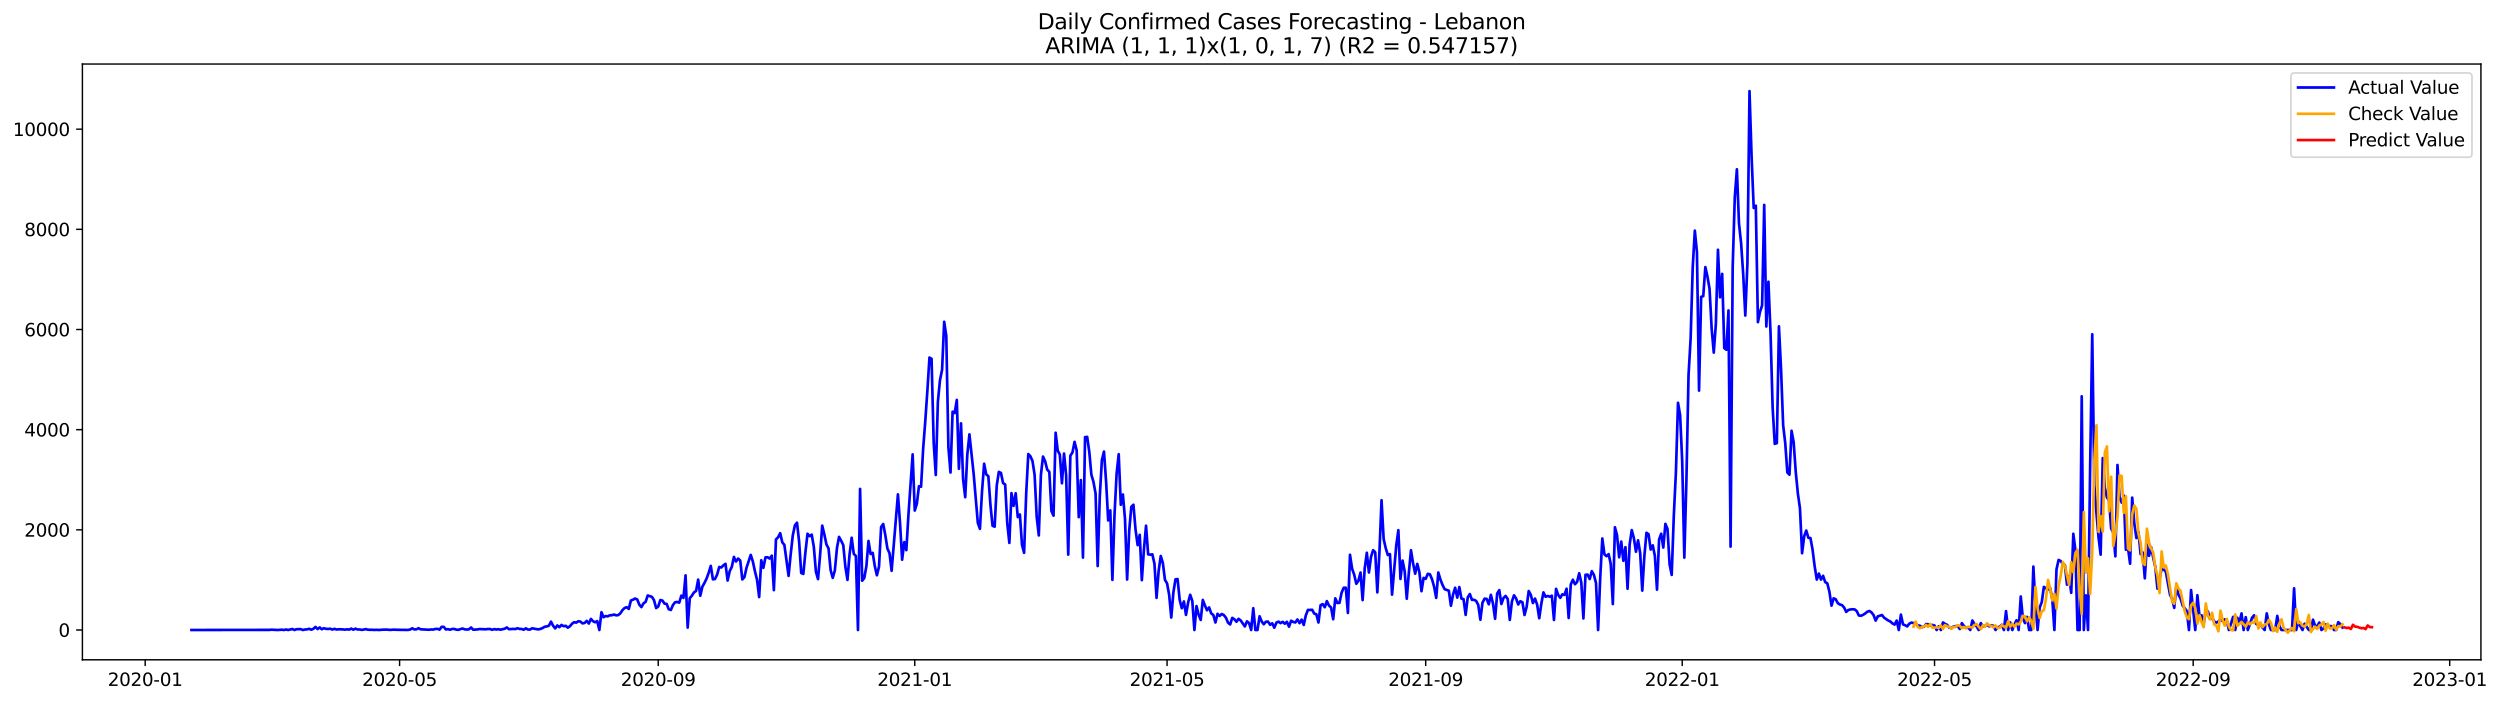 <?xml version="1.0" encoding="utf-8" standalone="no"?>
<!DOCTYPE svg PUBLIC "-//W3C//DTD SVG 1.1//EN"
  "http://www.w3.org/Graphics/SVG/1.1/DTD/svg11.dtd">
<svg xmlns:xlink="http://www.w3.org/1999/xlink" width="1395.87pt" height="392.274pt" viewBox="0 0 1395.87 392.274" xmlns="http://www.w3.org/2000/svg" version="1.1">
 <defs>
  <style type="text/css">*{stroke-linejoin: round; stroke-linecap: butt}</style>
 </defs>
 <g id="figure_1">
  <g id="patch_1">
   <path d="M 0 392.274 
L 1395.87 392.274 
L 1395.87 0 
L 0 0 
z
" style="fill: #ffffff"/>
  </g>
  <g id="axes_1">
   <g id="patch_2">
    <path d="M 46.013 368.396 
L 1385.213 368.396 
L 1385.213 35.755 
L 46.013 35.755 
z
" style="fill: #ffffff"/>
   </g>
   <g id="matplotlib.axis_1">
    <g id="xtick_1">
     <g id="line2d_1">
      <defs>
       <path id="ma962bf5a01" d="M 0 0 
L 0 3.5 
" style="stroke: #000000; stroke-width: 0.8"/>
      </defs>
      <g>
       <use xlink:href="#ma962bf5a01" x="81.057" y="368.396" style="stroke: #000000; stroke-width: 0.8"/>
      </g>
     </g>
     <g id="text_1">
      <!-- 2020-01 -->
      <g transform="translate(60.165 382.994)scale(0.1 -0.1)">
       <defs>
        <path id="DejaVuSans-32" d="M 1228 531 
L 3431 531 
L 3431 0 
L 469 0 
L 469 531 
Q 828 903 1448 1529 
Q 2069 2156 2228 2338 
Q 2531 2678 2651 2914 
Q 2772 3150 2772 3378 
Q 2772 3750 2511 3984 
Q 2250 4219 1831 4219 
Q 1534 4219 1204 4116 
Q 875 4013 500 3803 
L 500 4441 
Q 881 4594 1212 4672 
Q 1544 4750 1819 4750 
Q 2544 4750 2975 4387 
Q 3406 4025 3406 3419 
Q 3406 3131 3298 2873 
Q 3191 2616 2906 2266 
Q 2828 2175 2409 1742 
Q 1991 1309 1228 531 
z
" transform="scale(0.016)"/>
        <path id="DejaVuSans-30" d="M 2034 4250 
Q 1547 4250 1301 3770 
Q 1056 3291 1056 2328 
Q 1056 1369 1301 889 
Q 1547 409 2034 409 
Q 2525 409 2770 889 
Q 3016 1369 3016 2328 
Q 3016 3291 2770 3770 
Q 2525 4250 2034 4250 
z
M 2034 4750 
Q 2819 4750 3233 4129 
Q 3647 3509 3647 2328 
Q 3647 1150 3233 529 
Q 2819 -91 2034 -91 
Q 1250 -91 836 529 
Q 422 1150 422 2328 
Q 422 3509 836 4129 
Q 1250 4750 2034 4750 
z
" transform="scale(0.016)"/>
        <path id="DejaVuSans-2d" d="M 313 2009 
L 1997 2009 
L 1997 1497 
L 313 1497 
L 313 2009 
z
" transform="scale(0.016)"/>
        <path id="DejaVuSans-31" d="M 794 531 
L 1825 531 
L 1825 4091 
L 703 3866 
L 703 4441 
L 1819 4666 
L 2450 4666 
L 2450 531 
L 3481 531 
L 3481 0 
L 794 0 
L 794 531 
z
" transform="scale(0.016)"/>
       </defs>
       <use xlink:href="#DejaVuSans-32"/>
       <use xlink:href="#DejaVuSans-30" x="63.623"/>
       <use xlink:href="#DejaVuSans-32" x="127.246"/>
       <use xlink:href="#DejaVuSans-30" x="190.869"/>
       <use xlink:href="#DejaVuSans-2d" x="254.492"/>
       <use xlink:href="#DejaVuSans-30" x="290.576"/>
       <use xlink:href="#DejaVuSans-31" x="354.199"/>
      </g>
     </g>
    </g>
    <g id="xtick_2">
     <g id="line2d_2">
      <g>
       <use xlink:href="#ma962bf5a01" x="223.113" y="368.396" style="stroke: #000000; stroke-width: 0.8"/>
      </g>
     </g>
     <g id="text_2">
      <!-- 2020-05 -->
      <g transform="translate(202.221 382.994)scale(0.1 -0.1)">
       <defs>
        <path id="DejaVuSans-35" d="M 691 4666 
L 3169 4666 
L 3169 4134 
L 1269 4134 
L 1269 2991 
Q 1406 3038 1543 3061 
Q 1681 3084 1819 3084 
Q 2600 3084 3056 2656 
Q 3513 2228 3513 1497 
Q 3513 744 3044 326 
Q 2575 -91 1722 -91 
Q 1428 -91 1123 -41 
Q 819 9 494 109 
L 494 744 
Q 775 591 1075 516 
Q 1375 441 1709 441 
Q 2250 441 2565 725 
Q 2881 1009 2881 1497 
Q 2881 1984 2565 2268 
Q 2250 2553 1709 2553 
Q 1456 2553 1204 2497 
Q 953 2441 691 2322 
L 691 4666 
z
" transform="scale(0.016)"/>
       </defs>
       <use xlink:href="#DejaVuSans-32"/>
       <use xlink:href="#DejaVuSans-30" x="63.623"/>
       <use xlink:href="#DejaVuSans-32" x="127.246"/>
       <use xlink:href="#DejaVuSans-30" x="190.869"/>
       <use xlink:href="#DejaVuSans-2d" x="254.492"/>
       <use xlink:href="#DejaVuSans-30" x="290.576"/>
       <use xlink:href="#DejaVuSans-35" x="354.199"/>
      </g>
     </g>
    </g>
    <g id="xtick_3">
     <g id="line2d_3">
      <g>
       <use xlink:href="#ma962bf5a01" x="367.517" y="368.396" style="stroke: #000000; stroke-width: 0.8"/>
      </g>
     </g>
     <g id="text_3">
      <!-- 2020-09 -->
      <g transform="translate(346.625 382.994)scale(0.1 -0.1)">
       <defs>
        <path id="DejaVuSans-39" d="M 703 97 
L 703 672 
Q 941 559 1184 500 
Q 1428 441 1663 441 
Q 2288 441 2617 861 
Q 2947 1281 2994 2138 
Q 2813 1869 2534 1725 
Q 2256 1581 1919 1581 
Q 1219 1581 811 2004 
Q 403 2428 403 3163 
Q 403 3881 828 4315 
Q 1253 4750 1959 4750 
Q 2769 4750 3195 4129 
Q 3622 3509 3622 2328 
Q 3622 1225 3098 567 
Q 2575 -91 1691 -91 
Q 1453 -91 1209 -44 
Q 966 3 703 97 
z
M 1959 2075 
Q 2384 2075 2632 2365 
Q 2881 2656 2881 3163 
Q 2881 3666 2632 3958 
Q 2384 4250 1959 4250 
Q 1534 4250 1286 3958 
Q 1038 3666 1038 3163 
Q 1038 2656 1286 2365 
Q 1534 2075 1959 2075 
z
" transform="scale(0.016)"/>
       </defs>
       <use xlink:href="#DejaVuSans-32"/>
       <use xlink:href="#DejaVuSans-30" x="63.623"/>
       <use xlink:href="#DejaVuSans-32" x="127.246"/>
       <use xlink:href="#DejaVuSans-30" x="190.869"/>
       <use xlink:href="#DejaVuSans-2d" x="254.492"/>
       <use xlink:href="#DejaVuSans-30" x="290.576"/>
       <use xlink:href="#DejaVuSans-39" x="354.199"/>
      </g>
     </g>
    </g>
    <g id="xtick_4">
     <g id="line2d_4">
      <g>
       <use xlink:href="#ma962bf5a01" x="510.747" y="368.396" style="stroke: #000000; stroke-width: 0.8"/>
      </g>
     </g>
     <g id="text_4">
      <!-- 2021-01 -->
      <g transform="translate(489.855 382.994)scale(0.1 -0.1)">
       <use xlink:href="#DejaVuSans-32"/>
       <use xlink:href="#DejaVuSans-30" x="63.623"/>
       <use xlink:href="#DejaVuSans-32" x="127.246"/>
       <use xlink:href="#DejaVuSans-31" x="190.869"/>
       <use xlink:href="#DejaVuSans-2d" x="254.492"/>
       <use xlink:href="#DejaVuSans-30" x="290.576"/>
       <use xlink:href="#DejaVuSans-31" x="354.199"/>
      </g>
     </g>
    </g>
    <g id="xtick_5">
     <g id="line2d_5">
      <g>
       <use xlink:href="#ma962bf5a01" x="651.629" y="368.396" style="stroke: #000000; stroke-width: 0.8"/>
      </g>
     </g>
     <g id="text_5">
      <!-- 2021-05 -->
      <g transform="translate(630.737 382.994)scale(0.1 -0.1)">
       <use xlink:href="#DejaVuSans-32"/>
       <use xlink:href="#DejaVuSans-30" x="63.623"/>
       <use xlink:href="#DejaVuSans-32" x="127.246"/>
       <use xlink:href="#DejaVuSans-31" x="190.869"/>
       <use xlink:href="#DejaVuSans-2d" x="254.492"/>
       <use xlink:href="#DejaVuSans-30" x="290.576"/>
       <use xlink:href="#DejaVuSans-35" x="354.199"/>
      </g>
     </g>
    </g>
    <g id="xtick_6">
     <g id="line2d_6">
      <g>
       <use xlink:href="#ma962bf5a01" x="796.033" y="368.396" style="stroke: #000000; stroke-width: 0.8"/>
      </g>
     </g>
     <g id="text_6">
      <!-- 2021-09 -->
      <g transform="translate(775.141 382.994)scale(0.1 -0.1)">
       <use xlink:href="#DejaVuSans-32"/>
       <use xlink:href="#DejaVuSans-30" x="63.623"/>
       <use xlink:href="#DejaVuSans-32" x="127.246"/>
       <use xlink:href="#DejaVuSans-31" x="190.869"/>
       <use xlink:href="#DejaVuSans-2d" x="254.492"/>
       <use xlink:href="#DejaVuSans-30" x="290.576"/>
       <use xlink:href="#DejaVuSans-39" x="354.199"/>
      </g>
     </g>
    </g>
    <g id="xtick_7">
     <g id="line2d_7">
      <g>
       <use xlink:href="#ma962bf5a01" x="939.263" y="368.396" style="stroke: #000000; stroke-width: 0.8"/>
      </g>
     </g>
     <g id="text_7">
      <!-- 2022-01 -->
      <g transform="translate(918.371 382.994)scale(0.1 -0.1)">
       <use xlink:href="#DejaVuSans-32"/>
       <use xlink:href="#DejaVuSans-30" x="63.623"/>
       <use xlink:href="#DejaVuSans-32" x="127.246"/>
       <use xlink:href="#DejaVuSans-32" x="190.869"/>
       <use xlink:href="#DejaVuSans-2d" x="254.492"/>
       <use xlink:href="#DejaVuSans-30" x="290.576"/>
       <use xlink:href="#DejaVuSans-31" x="354.199"/>
      </g>
     </g>
    </g>
    <g id="xtick_8">
     <g id="line2d_8">
      <g>
       <use xlink:href="#ma962bf5a01" x="1080.144" y="368.396" style="stroke: #000000; stroke-width: 0.8"/>
      </g>
     </g>
     <g id="text_8">
      <!-- 2022-05 -->
      <g transform="translate(1059.253 382.994)scale(0.1 -0.1)">
       <use xlink:href="#DejaVuSans-32"/>
       <use xlink:href="#DejaVuSans-30" x="63.623"/>
       <use xlink:href="#DejaVuSans-32" x="127.246"/>
       <use xlink:href="#DejaVuSans-32" x="190.869"/>
       <use xlink:href="#DejaVuSans-2d" x="254.492"/>
       <use xlink:href="#DejaVuSans-30" x="290.576"/>
       <use xlink:href="#DejaVuSans-35" x="354.199"/>
      </g>
     </g>
    </g>
    <g id="xtick_9">
     <g id="line2d_9">
      <g>
       <use xlink:href="#ma962bf5a01" x="1224.548" y="368.396" style="stroke: #000000; stroke-width: 0.8"/>
      </g>
     </g>
     <g id="text_9">
      <!-- 2022-09 -->
      <g transform="translate(1203.657 382.994)scale(0.1 -0.1)">
       <use xlink:href="#DejaVuSans-32"/>
       <use xlink:href="#DejaVuSans-30" x="63.623"/>
       <use xlink:href="#DejaVuSans-32" x="127.246"/>
       <use xlink:href="#DejaVuSans-32" x="190.869"/>
       <use xlink:href="#DejaVuSans-2d" x="254.492"/>
       <use xlink:href="#DejaVuSans-30" x="290.576"/>
       <use xlink:href="#DejaVuSans-39" x="354.199"/>
      </g>
     </g>
    </g>
    <g id="xtick_10">
     <g id="line2d_10">
      <g>
       <use xlink:href="#ma962bf5a01" x="1367.778" y="368.396" style="stroke: #000000; stroke-width: 0.8"/>
      </g>
     </g>
     <g id="text_10">
      <!-- 2023-01 -->
      <g transform="translate(1346.887 382.994)scale(0.1 -0.1)">
       <defs>
        <path id="DejaVuSans-33" d="M 2597 2516 
Q 3050 2419 3304 2112 
Q 3559 1806 3559 1356 
Q 3559 666 3084 287 
Q 2609 -91 1734 -91 
Q 1441 -91 1130 -33 
Q 819 25 488 141 
L 488 750 
Q 750 597 1062 519 
Q 1375 441 1716 441 
Q 2309 441 2620 675 
Q 2931 909 2931 1356 
Q 2931 1769 2642 2001 
Q 2353 2234 1838 2234 
L 1294 2234 
L 1294 2753 
L 1863 2753 
Q 2328 2753 2575 2939 
Q 2822 3125 2822 3475 
Q 2822 3834 2567 4026 
Q 2313 4219 1838 4219 
Q 1578 4219 1281 4162 
Q 984 4106 628 3988 
L 628 4550 
Q 988 4650 1302 4700 
Q 1616 4750 1894 4750 
Q 2613 4750 3031 4423 
Q 3450 4097 3450 3541 
Q 3450 3153 3228 2886 
Q 3006 2619 2597 2516 
z
" transform="scale(0.016)"/>
       </defs>
       <use xlink:href="#DejaVuSans-32"/>
       <use xlink:href="#DejaVuSans-30" x="63.623"/>
       <use xlink:href="#DejaVuSans-32" x="127.246"/>
       <use xlink:href="#DejaVuSans-33" x="190.869"/>
       <use xlink:href="#DejaVuSans-2d" x="254.492"/>
       <use xlink:href="#DejaVuSans-30" x="290.576"/>
       <use xlink:href="#DejaVuSans-31" x="354.199"/>
      </g>
     </g>
    </g>
   </g>
   <g id="matplotlib.axis_2">
    <g id="ytick_1">
     <g id="line2d_11">
      <defs>
       <path id="mef77d379dc" d="M 0 0 
L -3.5 0 
" style="stroke: #000000; stroke-width: 0.8"/>
      </defs>
      <g>
       <use xlink:href="#mef77d379dc" x="46.013" y="351.757" style="stroke: #000000; stroke-width: 0.8"/>
      </g>
     </g>
     <g id="text_11">
      <!-- 0 -->
      <g transform="translate(32.65 355.556)scale(0.1 -0.1)">
       <use xlink:href="#DejaVuSans-30"/>
      </g>
     </g>
    </g>
    <g id="ytick_2">
     <g id="line2d_12">
      <g>
       <use xlink:href="#mef77d379dc" x="46.013" y="295.831" style="stroke: #000000; stroke-width: 0.8"/>
      </g>
     </g>
     <g id="text_12">
      <!-- 2000 -->
      <g transform="translate(13.562 299.63)scale(0.1 -0.1)">
       <use xlink:href="#DejaVuSans-32"/>
       <use xlink:href="#DejaVuSans-30" x="63.623"/>
       <use xlink:href="#DejaVuSans-30" x="127.246"/>
       <use xlink:href="#DejaVuSans-30" x="190.869"/>
      </g>
     </g>
    </g>
    <g id="ytick_3">
     <g id="line2d_13">
      <g>
       <use xlink:href="#mef77d379dc" x="46.013" y="239.905" style="stroke: #000000; stroke-width: 0.8"/>
      </g>
     </g>
     <g id="text_13">
      <!-- 4000 -->
      <g transform="translate(13.562 243.704)scale(0.1 -0.1)">
       <defs>
        <path id="DejaVuSans-34" d="M 2419 4116 
L 825 1625 
L 2419 1625 
L 2419 4116 
z
M 2253 4666 
L 3047 4666 
L 3047 1625 
L 3713 1625 
L 3713 1100 
L 3047 1100 
L 3047 0 
L 2419 0 
L 2419 1100 
L 313 1100 
L 313 1709 
L 2253 4666 
z
" transform="scale(0.016)"/>
       </defs>
       <use xlink:href="#DejaVuSans-34"/>
       <use xlink:href="#DejaVuSans-30" x="63.623"/>
       <use xlink:href="#DejaVuSans-30" x="127.246"/>
       <use xlink:href="#DejaVuSans-30" x="190.869"/>
      </g>
     </g>
    </g>
    <g id="ytick_4">
     <g id="line2d_14">
      <g>
       <use xlink:href="#mef77d379dc" x="46.013" y="183.979" style="stroke: #000000; stroke-width: 0.8"/>
      </g>
     </g>
     <g id="text_14">
      <!-- 6000 -->
      <g transform="translate(13.562 187.778)scale(0.1 -0.1)">
       <defs>
        <path id="DejaVuSans-36" d="M 2113 2584 
Q 1688 2584 1439 2293 
Q 1191 2003 1191 1497 
Q 1191 994 1439 701 
Q 1688 409 2113 409 
Q 2538 409 2786 701 
Q 3034 994 3034 1497 
Q 3034 2003 2786 2293 
Q 2538 2584 2113 2584 
z
M 3366 4563 
L 3366 3988 
Q 3128 4100 2886 4159 
Q 2644 4219 2406 4219 
Q 1781 4219 1451 3797 
Q 1122 3375 1075 2522 
Q 1259 2794 1537 2939 
Q 1816 3084 2150 3084 
Q 2853 3084 3261 2657 
Q 3669 2231 3669 1497 
Q 3669 778 3244 343 
Q 2819 -91 2113 -91 
Q 1303 -91 875 529 
Q 447 1150 447 2328 
Q 447 3434 972 4092 
Q 1497 4750 2381 4750 
Q 2619 4750 2861 4703 
Q 3103 4656 3366 4563 
z
" transform="scale(0.016)"/>
       </defs>
       <use xlink:href="#DejaVuSans-36"/>
       <use xlink:href="#DejaVuSans-30" x="63.623"/>
       <use xlink:href="#DejaVuSans-30" x="127.246"/>
       <use xlink:href="#DejaVuSans-30" x="190.869"/>
      </g>
     </g>
    </g>
    <g id="ytick_5">
     <g id="line2d_15">
      <g>
       <use xlink:href="#mef77d379dc" x="46.013" y="128.053" style="stroke: #000000; stroke-width: 0.8"/>
      </g>
     </g>
     <g id="text_15">
      <!-- 8000 -->
      <g transform="translate(13.562 131.853)scale(0.1 -0.1)">
       <defs>
        <path id="DejaVuSans-38" d="M 2034 2216 
Q 1584 2216 1326 1975 
Q 1069 1734 1069 1313 
Q 1069 891 1326 650 
Q 1584 409 2034 409 
Q 2484 409 2743 651 
Q 3003 894 3003 1313 
Q 3003 1734 2745 1975 
Q 2488 2216 2034 2216 
z
M 1403 2484 
Q 997 2584 770 2862 
Q 544 3141 544 3541 
Q 544 4100 942 4425 
Q 1341 4750 2034 4750 
Q 2731 4750 3128 4425 
Q 3525 4100 3525 3541 
Q 3525 3141 3298 2862 
Q 3072 2584 2669 2484 
Q 3125 2378 3379 2068 
Q 3634 1759 3634 1313 
Q 3634 634 3220 271 
Q 2806 -91 2034 -91 
Q 1263 -91 848 271 
Q 434 634 434 1313 
Q 434 1759 690 2068 
Q 947 2378 1403 2484 
z
M 1172 3481 
Q 1172 3119 1398 2916 
Q 1625 2713 2034 2713 
Q 2441 2713 2670 2916 
Q 2900 3119 2900 3481 
Q 2900 3844 2670 4047 
Q 2441 4250 2034 4250 
Q 1625 4250 1398 4047 
Q 1172 3844 1172 3481 
z
" transform="scale(0.016)"/>
       </defs>
       <use xlink:href="#DejaVuSans-38"/>
       <use xlink:href="#DejaVuSans-30" x="63.623"/>
       <use xlink:href="#DejaVuSans-30" x="127.246"/>
       <use xlink:href="#DejaVuSans-30" x="190.869"/>
      </g>
     </g>
    </g>
    <g id="ytick_6">
     <g id="line2d_16">
      <g>
       <use xlink:href="#mef77d379dc" x="46.013" y="72.127" style="stroke: #000000; stroke-width: 0.8"/>
      </g>
     </g>
     <g id="text_16">
      <!-- 10000 -->
      <g transform="translate(7.2 75.927)scale(0.1 -0.1)">
       <use xlink:href="#DejaVuSans-31"/>
       <use xlink:href="#DejaVuSans-30" x="63.623"/>
       <use xlink:href="#DejaVuSans-30" x="127.246"/>
       <use xlink:href="#DejaVuSans-30" x="190.869"/>
       <use xlink:href="#DejaVuSans-30" x="254.492"/>
      </g>
     </g>
    </g>
   </g>
   <g id="line2d_17">
    <path d="M 106.885 351.757 
L 150.324 351.701 
L 151.498 351.589 
L 155.02 351.757 
L 157.368 351.589 
L 158.542 351.757 
L 159.716 351.477 
L 160.89 351.757 
L 163.238 351.198 
L 164.412 351.757 
L 165.586 351.31 
L 167.934 351.282 
L 169.108 351.757 
L 170.282 351.477 
L 171.456 351.394 
L 172.63 351.086 
L 173.804 351.589 
L 174.978 351.086 
L 176.152 350.051 
L 177.326 351.226 
L 178.5 350.331 
L 179.674 351.338 
L 180.848 350.778 
L 182.022 351.114 
L 183.196 351.17 
L 184.37 351.03 
L 185.544 351.533 
L 186.718 351.086 
L 187.892 351.505 
L 189.066 351.338 
L 191.414 351.421 
L 192.588 351.561 
L 193.762 351.366 
L 194.936 351.561 
L 196.11 350.974 
L 197.284 351.589 
L 198.458 351.002 
L 199.632 351.477 
L 200.807 351.449 
L 201.981 351.701 
L 204.329 351.282 
L 205.503 351.617 
L 207.851 351.645 
L 209.025 351.729 
L 210.199 351.645 
L 211.373 351.757 
L 213.721 351.589 
L 216.069 351.533 
L 217.243 351.673 
L 218.417 351.673 
L 219.591 351.561 
L 221.939 351.645 
L 227.809 351.729 
L 228.983 351.505 
L 230.157 350.806 
L 231.331 351.421 
L 232.505 351.394 
L 233.679 350.75 
L 234.853 351.366 
L 239.549 351.617 
L 240.723 351.449 
L 241.897 351.505 
L 243.071 351.198 
L 244.245 351.114 
L 245.419 351.561 
L 246.593 349.995 
L 247.767 350.023 
L 248.941 351.449 
L 250.115 351.282 
L 251.289 351.617 
L 252.463 351.17 
L 253.637 351.17 
L 254.811 351.561 
L 255.985 351.645 
L 257.159 351.226 
L 258.333 350.946 
L 259.507 351.394 
L 260.681 351.505 
L 261.855 351.366 
L 263.029 350.359 
L 264.203 351.589 
L 266.551 351.449 
L 267.725 351.226 
L 271.247 351.366 
L 272.421 351.198 
L 273.595 351.198 
L 274.77 351.645 
L 275.944 351.254 
L 277.118 351.505 
L 278.292 351.31 
L 279.466 351.589 
L 281.814 351.03 
L 282.988 350.331 
L 284.162 351.31 
L 286.51 351.142 
L 287.684 351.254 
L 288.858 350.778 
L 290.032 351.142 
L 291.206 351.17 
L 292.38 351.617 
L 293.554 350.834 
L 294.728 351.477 
L 295.902 351.533 
L 297.076 350.806 
L 299.424 351.254 
L 300.598 351.421 
L 301.772 351.142 
L 302.946 350.666 
L 304.12 349.939 
L 305.294 349.772 
L 306.468 349.352 
L 307.642 347.115 
L 308.816 349.38 
L 309.99 350.862 
L 311.164 349.212 
L 312.338 350.163 
L 313.512 348.933 
L 314.686 349.66 
L 315.86 349.408 
L 317.034 350.471 
L 318.208 349.66 
L 319.382 348.29 
L 320.556 347.395 
L 321.73 347.646 
L 322.904 346.864 
L 324.078 347.059 
L 325.252 348.066 
L 326.426 347.814 
L 327.6 346.668 
L 328.774 348.15 
L 329.948 345.577 
L 331.122 346.864 
L 332.296 347.423 
L 333.47 346.808 
L 334.644 351.757 
L 335.818 341.83 
L 336.992 344.626 
L 338.166 343.955 
L 339.34 344.151 
L 340.514 343.536 
L 341.688 343.508 
L 342.862 343.116 
L 344.036 343.592 
L 345.21 343.424 
L 346.384 342.417 
L 347.558 340.656 
L 348.733 339.481 
L 349.907 339.006 
L 351.081 339.985 
L 352.255 335.287 
L 353.429 334.839 
L 354.603 334.196 
L 355.777 334.672 
L 356.951 337.58 
L 358.125 338.978 
L 359.299 336.881 
L 360.473 336.07 
L 361.647 332.491 
L 363.995 333.246 
L 365.169 335.119 
L 366.343 339.509 
L 367.517 338.642 
L 368.691 335.035 
L 369.865 335.315 
L 371.039 337.021 
L 372.213 337.188 
L 373.387 340.152 
L 374.561 340.572 
L 375.735 337.831 
L 376.909 336.294 
L 378.083 336.098 
L 379.257 336.489 
L 380.431 332.574 
L 381.605 333.833 
L 382.779 321.249 
L 383.953 350.415 
L 385.127 334.029 
L 386.301 332.602 
L 387.475 330.785 
L 388.649 329.974 
L 389.823 323.626 
L 390.997 332.63 
L 392.171 327.569 
L 393.345 325.472 
L 394.519 323.039 
L 395.693 319.795 
L 396.867 315.964 
L 398.041 323.459 
L 399.215 323.291 
L 400.389 320.858 
L 401.563 316.608 
L 402.737 316.859 
L 403.911 315.657 
L 405.085 314.818 
L 406.259 324.13 
L 407.433 318.901 
L 408.607 316.496 
L 409.781 310.959 
L 410.955 313.532 
L 412.129 311.882 
L 413.303 312.944 
L 414.477 323.514 
L 415.651 322.228 
L 416.825 316.943 
L 419.173 309.841 
L 420.347 313.504 
L 421.522 319.012 
L 422.696 323.738 
L 423.87 333.357 
L 425.044 312.833 
L 426.218 317.055 
L 427.392 311.211 
L 428.566 311.155 
L 429.74 311.854 
L 430.914 310.26 
L 432.088 329.499 
L 433.262 301.172 
L 434.436 300.026 
L 435.61 297.705 
L 436.784 302.794 
L 437.958 304.248 
L 440.306 321.557 
L 441.48 309.477 
L 442.654 298.963 
L 443.828 293.342 
L 445.002 291.86 
L 446.176 302.291 
L 447.35 319.907 
L 448.524 320.466 
L 449.698 308.359 
L 450.872 298.012 
L 452.046 299.354 
L 453.22 298.516 
L 454.394 305.339 
L 455.568 319.236 
L 456.742 323.347 
L 457.916 309.617 
L 459.09 293.482 
L 460.264 298.376 
L 461.438 303.968 
L 462.612 306.233 
L 463.786 318.397 
L 464.96 322.648 
L 466.134 318.537 
L 467.308 306.01 
L 468.482 299.774 
L 469.656 301.927 
L 470.83 304.332 
L 472.004 316.356 
L 473.178 323.794 
L 474.352 309.505 
L 475.526 300.249 
L 476.7 309.253 
L 477.874 310.428 
L 479.048 351.757 
L 480.222 272.985 
L 481.396 324.241 
L 482.57 322.704 
L 483.744 316.132 
L 484.918 302.039 
L 486.092 309.309 
L 487.266 308.694 
L 488.44 316.104 
L 489.614 321.194 
L 490.788 316.412 
L 491.962 294.265 
L 493.136 292.587 
L 494.31 298.767 
L 495.485 306.289 
L 496.659 308.862 
L 497.833 318.705 
L 501.355 276.033 
L 502.529 292.028 
L 503.703 312.525 
L 504.877 302.71 
L 506.051 307.184 
L 507.225 287.498 
L 509.573 253.691 
L 510.747 285.065 
L 511.921 281.29 
L 513.095 271.503 
L 514.269 271.755 
L 515.443 250.531 
L 516.617 235.263 
L 517.791 218.262 
L 518.965 199.638 
L 520.139 200.366 
L 521.313 247.092 
L 522.487 265.212 
L 523.661 224.33 
L 524.835 212.278 
L 526.009 206.461 
L 527.183 179.673 
L 528.357 187.558 
L 529.531 249.58 
L 530.705 263.841 
L 531.879 229.866 
L 533.053 230.621 
L 534.227 223.295 
L 535.401 261.716 
L 536.575 236.382 
L 537.749 267.589 
L 538.923 277.599 
L 540.097 253.747 
L 541.271 242.534 
L 543.619 264.373 
L 545.967 291.944 
L 547.141 295.272 
L 548.315 274.3 
L 549.489 258.92 
L 550.663 264.876 
L 551.837 265.883 
L 553.011 281.961 
L 554.185 293.566 
L 555.359 294.069 
L 556.533 271.056 
L 557.707 263.478 
L 558.881 264.065 
L 560.055 269.714 
L 561.229 270.497 
L 562.403 292.196 
L 563.577 303.129 
L 564.751 275.334 
L 565.925 282.437 
L 567.099 275.418 
L 568.273 288.701 
L 569.448 287.274 
L 570.622 304.164 
L 571.796 308.666 
L 572.97 275.614 
L 574.144 253.523 
L 575.318 254.754 
L 576.492 257.438 
L 577.666 265.072 
L 578.84 288.617 
L 580.014 298.963 
L 581.188 265.128 
L 582.362 254.921 
L 583.536 257.55 
L 584.71 262.22 
L 585.884 263.45 
L 587.058 285.317 
L 588.232 287.918 
L 589.406 241.611 
L 590.58 251.622 
L 591.754 253.831 
L 592.928 269.826 
L 594.102 253.244 
L 595.276 265.463 
L 596.45 309.673 
L 597.624 254.446 
L 598.798 252.656 
L 599.972 246.7 
L 601.146 251.426 
L 602.32 288.756 
L 603.494 268.064 
L 604.668 311.323 
L 605.842 244.072 
L 607.016 243.932 
L 608.19 252.209 
L 609.364 265.072 
L 610.538 269.071 
L 611.712 275.586 
L 612.886 316.048 
L 614.06 277.152 
L 615.234 256.879 
L 616.408 252.153 
L 617.582 268.903 
L 618.756 290.574 
L 619.93 284.981 
L 621.104 323.766 
L 622.278 287.554 
L 623.452 264.513 
L 624.626 253.607 
L 625.8 281.85 
L 626.974 276.117 
L 628.148 289.875 
L 629.322 323.57 
L 630.496 296.251 
L 631.67 282.968 
L 632.844 281.822 
L 634.018 295.607 
L 635.192 304.36 
L 636.366 298.627 
L 637.54 323.934 
L 638.714 306.793 
L 639.888 293.538 
L 641.062 309.477 
L 642.237 309.701 
L 643.411 309.505 
L 644.585 314.734 
L 645.759 333.805 
L 646.933 318.705 
L 648.107 310.428 
L 649.281 314.399 
L 650.455 323.766 
L 651.629 325.751 
L 652.803 332.183 
L 653.977 344.794 
L 655.151 330.841 
L 656.325 323.459 
L 657.499 323.319 
L 658.673 334.979 
L 659.847 339.593 
L 661.021 335.818 
L 662.195 343.312 
L 663.369 336.545 
L 664.543 332.099 
L 665.717 335.539 
L 666.891 351.757 
L 668.065 338.391 
L 669.239 343.172 
L 670.413 346.136 
L 671.587 334.979 
L 672.761 338.083 
L 673.935 340.74 
L 675.109 339.174 
L 676.283 342.501 
L 677.457 343.368 
L 678.631 347.563 
L 679.805 342.725 
L 680.979 343.927 
L 682.153 342.837 
L 683.327 343.424 
L 684.501 344.934 
L 685.675 347.702 
L 686.849 348.653 
L 688.023 344.99 
L 689.197 345.773 
L 690.371 347.143 
L 691.545 345.521 
L 692.719 346.416 
L 695.067 349.772 
L 696.241 346.919 
L 697.415 347.87 
L 698.589 351.757 
L 699.763 339.593 
L 700.937 351.757 
L 702.111 351.757 
L 703.285 344.095 
L 704.459 347.003 
L 705.633 348.541 
L 706.807 347.143 
L 707.981 347.059 
L 709.155 348.849 
L 710.329 348.01 
L 711.503 350.471 
L 712.677 347.646 
L 713.851 347.087 
L 715.025 347.926 
L 716.2 347.199 
L 717.374 348.234 
L 718.548 347.199 
L 719.722 349.911 
L 720.896 346.584 
L 722.07 347.255 
L 723.244 347.563 
L 724.418 345.885 
L 725.592 347.926 
L 726.766 345.969 
L 727.94 348.933 
L 729.114 343.536 
L 730.288 340.544 
L 731.462 340.572 
L 732.636 340.46 
L 733.81 342.613 
L 734.984 342.977 
L 736.158 347.563 
L 737.332 337.943 
L 738.506 337.3 
L 739.68 339.034 
L 740.854 335.622 
L 742.028 338.111 
L 743.202 339.174 
L 744.376 345.745 
L 745.55 334.084 
L 746.724 336.685 
L 747.898 336.573 
L 749.072 330.953 
L 750.246 328.184 
L 751.42 328.156 
L 752.594 342.222 
L 753.768 309.757 
L 754.942 317.53 
L 756.116 320.886 
L 757.29 325.947 
L 758.464 324.241 
L 759.638 319.684 
L 760.812 335.063 
L 761.986 317.363 
L 763.16 308.638 
L 764.334 319.656 
L 765.508 310.903 
L 766.682 307.212 
L 767.856 308.359 
L 769.03 330.757 
L 770.204 308.191 
L 771.378 279.305 
L 772.552 300.948 
L 773.726 306.121 
L 774.9 309.869 
L 776.074 309.393 
L 777.248 332.015 
L 779.596 304.528 
L 780.77 296.027 
L 781.944 323.263 
L 783.118 313 
L 784.292 318.956 
L 785.466 334.308 
L 786.64 319.628 
L 787.814 307.212 
L 788.988 314.51 
L 790.163 320.327 
L 791.337 314.846 
L 792.511 319.516 
L 793.685 330.086 
L 794.859 322.676 
L 796.033 323.179 
L 797.207 320.411 
L 798.381 320.662 
L 799.555 323.375 
L 800.729 327.597 
L 801.903 333.833 
L 803.077 319.656 
L 804.251 323.57 
L 805.425 326.59 
L 806.599 328.967 
L 808.947 329.806 
L 810.121 338.223 
L 811.295 332.015 
L 812.469 328.156 
L 813.643 333.665 
L 814.817 327.793 
L 815.991 334.252 
L 817.165 334.532 
L 818.339 343.312 
L 819.513 333.525 
L 820.687 331.68 
L 821.861 334.923 
L 823.035 334.895 
L 824.209 335.539 
L 825.383 337.776 
L 826.557 346.025 
L 827.731 336.573 
L 828.905 334.252 
L 830.079 334.392 
L 831.253 337.412 
L 832.427 332.127 
L 833.601 336.965 
L 834.775 345.493 
L 835.949 331.4 
L 837.123 329.499 
L 838.297 337.244 
L 839.471 333.861 
L 840.645 332.742 
L 841.819 334.448 
L 842.993 346.109 
L 844.167 335.874 
L 845.341 332.407 
L 846.515 334.168 
L 847.689 337.496 
L 848.863 335.706 
L 850.037 336.266 
L 851.211 343.368 
L 852.385 338.894 
L 853.559 330.002 
L 854.733 332.183 
L 855.907 336.713 
L 857.081 334.224 
L 858.255 337.58 
L 859.429 345.186 
L 860.603 337.021 
L 861.777 330.757 
L 862.952 333.218 
L 864.126 332.742 
L 865.3 333.19 
L 866.474 332.602 
L 867.648 346.136 
L 868.822 328.771 
L 869.996 332.127 
L 871.17 333.805 
L 872.344 331.819 
L 873.518 332.155 
L 874.692 328.716 
L 875.866 345.046 
L 877.04 326.339 
L 878.214 323.682 
L 879.388 326.199 
L 880.562 324.941 
L 881.736 320.075 
L 882.91 325.276 
L 884.084 345.298 
L 885.258 320.942 
L 886.432 320.83 
L 887.606 323.291 
L 888.78 318.901 
L 889.954 320.998 
L 891.128 325.556 
L 892.302 351.757 
L 893.476 322.731 
L 894.65 300.669 
L 895.824 309.533 
L 896.998 310.54 
L 898.172 309.393 
L 899.346 314.874 
L 900.52 337.272 
L 901.694 294.405 
L 902.868 298.851 
L 904.042 311.155 
L 905.216 302.402 
L 906.39 313.112 
L 907.564 305.506 
L 908.738 328.716 
L 909.912 304.024 
L 911.086 295.999 
L 912.26 300.417 
L 913.434 308.051 
L 914.608 301.703 
L 915.782 308.722 
L 916.956 329.75 
L 918.13 310.54 
L 919.304 297.481 
L 920.478 298.292 
L 921.652 306.849 
L 922.826 304.5 
L 924 310.4 
L 925.174 329.219 
L 926.348 301.256 
L 927.522 298.012 
L 928.696 305.73 
L 929.87 292.504 
L 931.044 295.356 
L 932.218 315.098 
L 933.392 320.998 
L 934.566 288.001 
L 935.74 263.59 
L 936.915 224.889 
L 938.089 231.796 
L 939.263 257.857 
L 940.437 311.351 
L 941.611 268.036 
L 942.785 209.509 
L 943.959 189.068 
L 945.133 149.109 
L 946.307 128.78 
L 947.481 140.721 
L 948.655 218.094 
L 949.829 165.719 
L 951.003 165.384 
L 952.177 149.137 
L 953.351 154.422 
L 954.525 161.301 
L 955.699 183.448 
L 956.873 196.87 
L 958.047 180.931 
L 959.221 139.462 
L 960.395 165.999 
L 961.569 152.94 
L 962.743 194.381 
L 963.917 195.276 
L 965.091 173.325 
L 966.265 305.199 
L 967.439 149.026 
L 968.613 110.185 
L 969.787 94.526 
L 970.961 124.81 
L 972.135 135.715 
L 973.309 153.08 
L 974.483 176.178 
L 975.657 147.236 
L 976.831 50.876 
L 978.005 87.619 
L 979.179 116.113 
L 980.353 114.855 
L 981.527 179.869 
L 982.701 174.164 
L 983.875 170.501 
L 985.049 114.407 
L 986.223 182.301 
L 987.397 157.303 
L 988.571 185.797 
L 989.745 227.518 
L 990.919 247.819 
L 992.093 247.427 
L 993.267 182.218 
L 994.441 206.042 
L 995.615 237.388 
L 996.789 247.483 
L 997.963 263.814 
L 999.137 265.044 
L 1000.311 240.52 
L 1001.485 246.952 
L 1002.659 263.618 
L 1003.833 275.502 
L 1005.007 283.863 
L 1006.181 308.89 
L 1007.355 299.466 
L 1008.529 296.223 
L 1009.703 300.277 
L 1010.878 300.445 
L 1012.052 306.96 
L 1013.226 316.3 
L 1014.4 323.598 
L 1015.574 320.271 
L 1016.748 323.626 
L 1017.922 321.501 
L 1019.096 325.024 
L 1020.27 325.696 
L 1021.444 330.421 
L 1022.618 338.167 
L 1023.792 334.084 
L 1024.966 334.588 
L 1026.14 336.769 
L 1027.314 337.552 
L 1028.488 337.859 
L 1029.662 339.23 
L 1030.836 341.662 
L 1032.01 340.6 
L 1033.184 340.292 
L 1034.358 340.18 
L 1035.532 340.264 
L 1036.706 341.187 
L 1037.88 343.648 
L 1039.054 343.816 
L 1040.228 343.312 
L 1041.402 342.557 
L 1042.576 341.579 
L 1043.75 341.131 
L 1044.924 341.914 
L 1046.098 343.424 
L 1047.272 346.5 
L 1048.446 344.151 
L 1050.794 343.396 
L 1051.968 344.878 
L 1054.316 346.472 
L 1055.49 347.031 
L 1056.664 348.094 
L 1057.838 348.737 
L 1059.012 346.5 
L 1060.186 351.757 
L 1061.36 343.172 
L 1062.534 348.625 
L 1063.708 349.101 
L 1064.882 349.744 
L 1066.056 348.234 
L 1067.23 347.619 
L 1069.578 348.178 
L 1070.752 349.156 
L 1071.926 349.352 
L 1073.1 350.191 
L 1074.274 349.856 
L 1075.448 348.457 
L 1076.622 348.541 
L 1077.796 349.212 
L 1078.97 348.933 
L 1080.144 349.268 
L 1081.318 351.757 
L 1082.492 349.688 
L 1083.667 351.757 
L 1084.841 347.563 
L 1086.015 348.346 
L 1087.189 348.905 
L 1088.363 350.443 
L 1089.537 350.75 
L 1090.711 349.856 
L 1091.885 349.604 
L 1093.059 349.52 
L 1094.233 351.198 
L 1095.407 347.954 
L 1096.581 349.576 
L 1097.755 350.639 
L 1098.929 350.359 
L 1100.103 351.757 
L 1101.277 346.472 
L 1102.451 348.429 
L 1103.625 349.772 
L 1104.799 351.757 
L 1105.973 347.926 
L 1107.147 349.8 
L 1108.321 349.492 
L 1109.495 348.737 
L 1110.669 349.744 
L 1111.843 349.129 
L 1113.017 349.436 
L 1114.191 351.757 
L 1115.365 350.331 
L 1116.539 349.911 
L 1117.713 348.877 
L 1118.887 351.757 
L 1120.061 341.215 
L 1121.235 351.757 
L 1122.409 347.535 
L 1123.583 351.757 
L 1124.757 348.653 
L 1125.931 346.304 
L 1127.105 351.757 
L 1128.279 333.05 
L 1129.453 345.102 
L 1130.627 347.898 
L 1131.801 344.459 
L 1132.975 351.757 
L 1134.149 351.757 
L 1135.323 316.356 
L 1136.497 338.055 
L 1137.671 351.757 
L 1138.845 339.258 
L 1140.019 336.182 
L 1141.193 327.681 
L 1142.367 328.548 
L 1143.541 329.191 
L 1144.715 328.38 
L 1145.889 334.672 
L 1147.063 351.757 
L 1148.237 317.922 
L 1149.411 312.637 
L 1150.585 313.252 
L 1151.759 314.846 
L 1152.933 315.545 
L 1154.107 326.451 
L 1155.281 321.585 
L 1156.455 331.009 
L 1157.63 298.04 
L 1158.804 307.212 
L 1159.978 351.757 
L 1161.152 351.757 
L 1162.326 221.282 
L 1163.5 351.757 
L 1164.674 332.435 
L 1165.848 351.757 
L 1167.022 260.905 
L 1168.196 186.636 
L 1169.37 270.86 
L 1170.544 286.436 
L 1171.718 300.026 
L 1172.892 309.673 
L 1174.066 255.788 
L 1175.24 272.258 
L 1176.414 277.767 
L 1177.588 279.333 
L 1178.762 295.216 
L 1179.936 297.313 
L 1181.11 310.624 
L 1182.284 259.619 
L 1183.458 277.795 
L 1184.632 280.619 
L 1185.806 276.676 
L 1186.98 306.96 
L 1188.154 305.814 
L 1189.328 314.734 
L 1190.502 277.851 
L 1191.676 292.112 
L 1192.85 300.417 
L 1194.024 297.089 
L 1195.198 309.393 
L 1196.372 308.47 
L 1197.546 322.899 
L 1198.72 304.052 
L 1199.894 310.344 
L 1201.068 305.506 
L 1202.242 311.406 
L 1203.416 316.608 
L 1204.59 328.688 
L 1206.938 317.67 
L 1208.112 317.95 
L 1209.286 319.292 
L 1211.634 332.127 
L 1212.808 334.392 
L 1213.982 339.397 
L 1215.156 327.066 
L 1216.33 332.043 
L 1217.504 334.196 
L 1218.678 338.111 
L 1221.026 341.215 
L 1222.2 351.757 
L 1223.374 329.471 
L 1225.722 351.757 
L 1226.896 332.351 
L 1228.07 343.899 
L 1229.244 343.564 
L 1230.418 348.01 
L 1231.593 341.103 
L 1232.767 341.411 
L 1233.941 345.242 
L 1235.115 345.074 
L 1236.289 346.975 
L 1237.463 347.646 
L 1238.637 347.059 
L 1239.811 345.689 
L 1240.985 346.836 
L 1242.159 345.801 
L 1243.333 346.724 
L 1244.507 351.757 
L 1246.855 344.431 
L 1248.029 351.757 
L 1249.203 344.934 
L 1250.377 347.479 
L 1251.551 342.501 
L 1252.725 351.757 
L 1253.899 344.599 
L 1255.073 351.757 
L 1256.247 348.485 
L 1257.421 344.878 
L 1258.595 343.536 
L 1259.769 348.401 
L 1260.943 348.961 
L 1262.117 348.485 
L 1263.291 350.415 
L 1264.465 351.757 
L 1265.639 342.473 
L 1266.813 348.513 
L 1267.987 351.757 
L 1270.335 351.757 
L 1271.509 343.899 
L 1272.683 349.52 
L 1273.857 351.757 
L 1279.727 351.757 
L 1280.901 328.492 
L 1282.075 351.757 
L 1283.249 346.919 
L 1284.423 349.576 
L 1285.597 351.757 
L 1286.771 348.262 
L 1289.119 351.757 
L 1290.293 351.757 
L 1291.467 345.997 
L 1292.641 349.52 
L 1293.815 349.632 
L 1294.989 347.591 
L 1296.163 351.757 
L 1297.337 350.89 
L 1298.511 348.597 
L 1299.685 349.967 
L 1300.859 349.548 
L 1302.033 349.66 
L 1303.207 351.757 
L 1304.382 351.757 
L 1305.556 347.395 
L 1306.73 348.457 
L 1307.904 350.359 
L 1307.904 350.359 
" clip-path="url(#pee39fc23ed)" style="fill: none; stroke: #0000ff; stroke-width: 1.5; stroke-linecap: square"/>
   </g>
   <g id="line2d_18">
    <path d="M 1068.404 349.917 
L 1069.578 347.09 
L 1070.752 350.037 
L 1071.926 350.775 
L 1073.1 350.172 
L 1074.274 349.707 
L 1075.448 348.945 
L 1076.622 349.994 
L 1077.796 348.36 
L 1078.97 350.453 
L 1080.144 350.458 
L 1081.318 350.236 
L 1082.492 350.592 
L 1083.667 349.22 
L 1084.841 351.185 
L 1086.015 349.002 
L 1087.189 349.747 
L 1088.363 349.942 
L 1089.537 351.068 
L 1090.711 350.073 
L 1091.885 350.07 
L 1093.059 349.121 
L 1094.233 349.333 
L 1095.407 350.814 
L 1096.581 350.131 
L 1097.755 350.603 
L 1098.929 349.939 
L 1101.277 350.384 
L 1102.451 348.972 
L 1103.625 348.394 
L 1104.799 349.961 
L 1105.973 351.339 
L 1107.147 349.167 
L 1108.321 350.024 
L 1109.495 348.005 
L 1110.669 349.197 
L 1111.843 349.474 
L 1113.017 350.35 
L 1114.191 349.226 
L 1115.365 350.682 
L 1116.539 350.513 
L 1117.713 349.017 
L 1120.061 350.544 
L 1121.235 346.864 
L 1122.409 349.872 
L 1123.583 348.312 
L 1124.757 349.957 
L 1125.931 348.174 
L 1127.105 348.628 
L 1128.279 347.111 
L 1129.453 343.898 
L 1130.627 344.189 
L 1131.801 346.945 
L 1132.975 344.691 
L 1134.149 346.806 
L 1135.323 350.94 
L 1136.497 327.728 
L 1137.671 339.785 
L 1138.845 345.058 
L 1140.019 341.296 
L 1141.193 340.76 
L 1142.367 334.387 
L 1143.541 323.788 
L 1144.715 328.765 
L 1145.889 335.286 
L 1147.063 331.565 
L 1148.237 339.752 
L 1149.411 327.081 
L 1150.585 321.449 
L 1151.759 313.822 
L 1152.933 315.836 
L 1155.281 326.641 
L 1156.455 313.837 
L 1157.63 319.587 
L 1158.804 308.841 
L 1159.978 306.91 
L 1161.152 328.4 
L 1162.326 342.929 
L 1163.5 285.914 
L 1164.674 319.711 
L 1165.848 311.752 
L 1167.022 331.631 
L 1168.196 308.112 
L 1169.37 256.809 
L 1170.544 237.438 
L 1171.718 296.936 
L 1172.892 288.193 
L 1174.066 296.853 
L 1175.24 252.564 
L 1176.414 249.272 
L 1177.588 285.505 
L 1178.762 266.211 
L 1179.936 304.847 
L 1181.11 298.26 
L 1182.284 288.524 
L 1183.458 265.347 
L 1184.632 265.835 
L 1185.806 286.358 
L 1186.98 277.039 
L 1188.154 306.283 
L 1189.328 307.302 
L 1190.502 287.102 
L 1191.676 282.238 
L 1192.85 284.126 
L 1194.024 298.177 
L 1195.198 302.968 
L 1196.372 314.223 
L 1197.546 315.419 
L 1198.72 295.199 
L 1199.894 302.779 
L 1201.068 306.241 
L 1202.242 308.561 
L 1203.416 316.954 
L 1204.59 321.178 
L 1205.764 331.121 
L 1206.938 307.892 
L 1208.112 316.83 
L 1209.286 315.771 
L 1210.46 320.747 
L 1212.808 335.855 
L 1213.982 337.091 
L 1215.156 325.681 
L 1216.33 328.593 
L 1217.504 329.854 
L 1219.852 341.38 
L 1221.026 344.55 
L 1222.2 345.758 
L 1223.374 338.006 
L 1224.548 336.569 
L 1225.722 339.418 
L 1226.896 348.217 
L 1228.07 343.521 
L 1229.244 347.331 
L 1230.418 350.188 
L 1231.593 336.951 
L 1232.767 343.8 
L 1233.941 345.878 
L 1235.115 342.132 
L 1236.289 348.696 
L 1237.463 349.257 
L 1238.637 352.458 
L 1239.811 340.961 
L 1240.985 346.296 
L 1242.159 349.343 
L 1243.333 345.564 
L 1244.507 349.806 
L 1245.681 351.714 
L 1246.855 351.966 
L 1248.029 343.078 
L 1249.203 349.471 
L 1251.551 347.243 
L 1253.899 349.883 
L 1255.073 347.472 
L 1256.247 348.551 
L 1257.421 347.501 
L 1258.595 347.84 
L 1259.769 344.066 
L 1260.943 350.919 
L 1262.117 347.518 
L 1263.291 350.169 
L 1264.465 348.635 
L 1265.639 348.561 
L 1266.813 346.109 
L 1267.987 347.795 
L 1269.161 352.312 
L 1270.335 350.37 
L 1271.509 352.776 
L 1272.683 348.095 
L 1273.857 345.771 
L 1275.031 350.488 
L 1276.205 351.783 
L 1277.379 353.276 
L 1278.553 351.738 
L 1279.727 350.624 
L 1280.901 352.431 
L 1282.075 340.044 
L 1283.249 347.938 
L 1284.423 347.553 
L 1285.597 349.41 
L 1286.771 349.888 
L 1287.945 348.3 
L 1289.119 343.328 
L 1290.293 352.891 
L 1291.467 351.168 
L 1292.641 349.919 
L 1293.815 351.19 
L 1294.989 349.267 
L 1296.163 348.703 
L 1297.337 347.324 
L 1298.511 352.127 
L 1299.685 348.251 
L 1300.859 350.85 
L 1302.033 350.869 
L 1303.207 349.076 
L 1304.382 351.621 
L 1305.556 349.631 
L 1306.73 349.855 
L 1307.904 348.559 
L 1307.904 348.559 
" clip-path="url(#pee39fc23ed)" style="fill: none; stroke: #ffa500; stroke-width: 1.5; stroke-linecap: square"/>
   </g>
   <g id="line2d_19">
    <path d="M 1309.078 350.298 
L 1310.252 350.635 
L 1311.426 350.467 
L 1312.6 351.18 
L 1313.774 348.849 
L 1314.948 349.881 
L 1316.122 349.969 
L 1317.296 350.424 
L 1318.47 350.767 
L 1319.644 350.629 
L 1320.818 351.242 
L 1321.992 349.24 
L 1323.166 350.127 
L 1324.34 350.201 
" clip-path="url(#pee39fc23ed)" style="fill: none; stroke: #ff0000; stroke-width: 1.5; stroke-linecap: square"/>
   </g>
   <g id="patch_3">
    <path d="M 46.013 368.396 
L 46.013 35.755 
" style="fill: none; stroke: #000000; stroke-width: 0.8; stroke-linejoin: miter; stroke-linecap: square"/>
   </g>
   <g id="patch_4">
    <path d="M 1385.213 368.396 
L 1385.213 35.755 
" style="fill: none; stroke: #000000; stroke-width: 0.8; stroke-linejoin: miter; stroke-linecap: square"/>
   </g>
   <g id="patch_5">
    <path d="M 46.013 368.396 
L 1385.213 368.396 
" style="fill: none; stroke: #000000; stroke-width: 0.8; stroke-linejoin: miter; stroke-linecap: square"/>
   </g>
   <g id="patch_6">
    <path d="M 46.013 35.755 
L 1385.213 35.755 
" style="fill: none; stroke: #000000; stroke-width: 0.8; stroke-linejoin: miter; stroke-linecap: square"/>
   </g>
   <g id="text_17">
    <!-- Daily Confirmed Cases Forecasting - Lebanon -->
    <g transform="translate(579.42 16.318)scale(0.12 -0.12)">
     <defs>
      <path id="DejaVuSans-44" d="M 1259 4147 
L 1259 519 
L 2022 519 
Q 2988 519 3436 956 
Q 3884 1394 3884 2338 
Q 3884 3275 3436 3711 
Q 2988 4147 2022 4147 
L 1259 4147 
z
M 628 4666 
L 1925 4666 
Q 3281 4666 3915 4102 
Q 4550 3538 4550 2338 
Q 4550 1131 3912 565 
Q 3275 0 1925 0 
L 628 0 
L 628 4666 
z
" transform="scale(0.016)"/>
      <path id="DejaVuSans-61" d="M 2194 1759 
Q 1497 1759 1228 1600 
Q 959 1441 959 1056 
Q 959 750 1161 570 
Q 1363 391 1709 391 
Q 2188 391 2477 730 
Q 2766 1069 2766 1631 
L 2766 1759 
L 2194 1759 
z
M 3341 1997 
L 3341 0 
L 2766 0 
L 2766 531 
Q 2569 213 2275 61 
Q 1981 -91 1556 -91 
Q 1019 -91 701 211 
Q 384 513 384 1019 
Q 384 1609 779 1909 
Q 1175 2209 1959 2209 
L 2766 2209 
L 2766 2266 
Q 2766 2663 2505 2880 
Q 2244 3097 1772 3097 
Q 1472 3097 1187 3025 
Q 903 2953 641 2809 
L 641 3341 
Q 956 3463 1253 3523 
Q 1550 3584 1831 3584 
Q 2591 3584 2966 3190 
Q 3341 2797 3341 1997 
z
" transform="scale(0.016)"/>
      <path id="DejaVuSans-69" d="M 603 3500 
L 1178 3500 
L 1178 0 
L 603 0 
L 603 3500 
z
M 603 4863 
L 1178 4863 
L 1178 4134 
L 603 4134 
L 603 4863 
z
" transform="scale(0.016)"/>
      <path id="DejaVuSans-6c" d="M 603 4863 
L 1178 4863 
L 1178 0 
L 603 0 
L 603 4863 
z
" transform="scale(0.016)"/>
      <path id="DejaVuSans-79" d="M 2059 -325 
Q 1816 -950 1584 -1140 
Q 1353 -1331 966 -1331 
L 506 -1331 
L 506 -850 
L 844 -850 
Q 1081 -850 1212 -737 
Q 1344 -625 1503 -206 
L 1606 56 
L 191 3500 
L 800 3500 
L 1894 763 
L 2988 3500 
L 3597 3500 
L 2059 -325 
z
" transform="scale(0.016)"/>
      <path id="DejaVuSans-20" transform="scale(0.016)"/>
      <path id="DejaVuSans-43" d="M 4122 4306 
L 4122 3641 
Q 3803 3938 3442 4084 
Q 3081 4231 2675 4231 
Q 1875 4231 1450 3742 
Q 1025 3253 1025 2328 
Q 1025 1406 1450 917 
Q 1875 428 2675 428 
Q 3081 428 3442 575 
Q 3803 722 4122 1019 
L 4122 359 
Q 3791 134 3420 21 
Q 3050 -91 2638 -91 
Q 1578 -91 968 557 
Q 359 1206 359 2328 
Q 359 3453 968 4101 
Q 1578 4750 2638 4750 
Q 3056 4750 3426 4639 
Q 3797 4528 4122 4306 
z
" transform="scale(0.016)"/>
      <path id="DejaVuSans-6f" d="M 1959 3097 
Q 1497 3097 1228 2736 
Q 959 2375 959 1747 
Q 959 1119 1226 758 
Q 1494 397 1959 397 
Q 2419 397 2687 759 
Q 2956 1122 2956 1747 
Q 2956 2369 2687 2733 
Q 2419 3097 1959 3097 
z
M 1959 3584 
Q 2709 3584 3137 3096 
Q 3566 2609 3566 1747 
Q 3566 888 3137 398 
Q 2709 -91 1959 -91 
Q 1206 -91 779 398 
Q 353 888 353 1747 
Q 353 2609 779 3096 
Q 1206 3584 1959 3584 
z
" transform="scale(0.016)"/>
      <path id="DejaVuSans-6e" d="M 3513 2113 
L 3513 0 
L 2938 0 
L 2938 2094 
Q 2938 2591 2744 2837 
Q 2550 3084 2163 3084 
Q 1697 3084 1428 2787 
Q 1159 2491 1159 1978 
L 1159 0 
L 581 0 
L 581 3500 
L 1159 3500 
L 1159 2956 
Q 1366 3272 1645 3428 
Q 1925 3584 2291 3584 
Q 2894 3584 3203 3211 
Q 3513 2838 3513 2113 
z
" transform="scale(0.016)"/>
      <path id="DejaVuSans-66" d="M 2375 4863 
L 2375 4384 
L 1825 4384 
Q 1516 4384 1395 4259 
Q 1275 4134 1275 3809 
L 1275 3500 
L 2222 3500 
L 2222 3053 
L 1275 3053 
L 1275 0 
L 697 0 
L 697 3053 
L 147 3053 
L 147 3500 
L 697 3500 
L 697 3744 
Q 697 4328 969 4595 
Q 1241 4863 1831 4863 
L 2375 4863 
z
" transform="scale(0.016)"/>
      <path id="DejaVuSans-72" d="M 2631 2963 
Q 2534 3019 2420 3045 
Q 2306 3072 2169 3072 
Q 1681 3072 1420 2755 
Q 1159 2438 1159 1844 
L 1159 0 
L 581 0 
L 581 3500 
L 1159 3500 
L 1159 2956 
Q 1341 3275 1631 3429 
Q 1922 3584 2338 3584 
Q 2397 3584 2469 3576 
Q 2541 3569 2628 3553 
L 2631 2963 
z
" transform="scale(0.016)"/>
      <path id="DejaVuSans-6d" d="M 3328 2828 
Q 3544 3216 3844 3400 
Q 4144 3584 4550 3584 
Q 5097 3584 5394 3201 
Q 5691 2819 5691 2113 
L 5691 0 
L 5113 0 
L 5113 2094 
Q 5113 2597 4934 2840 
Q 4756 3084 4391 3084 
Q 3944 3084 3684 2787 
Q 3425 2491 3425 1978 
L 3425 0 
L 2847 0 
L 2847 2094 
Q 2847 2600 2669 2842 
Q 2491 3084 2119 3084 
Q 1678 3084 1418 2786 
Q 1159 2488 1159 1978 
L 1159 0 
L 581 0 
L 581 3500 
L 1159 3500 
L 1159 2956 
Q 1356 3278 1631 3431 
Q 1906 3584 2284 3584 
Q 2666 3584 2933 3390 
Q 3200 3197 3328 2828 
z
" transform="scale(0.016)"/>
      <path id="DejaVuSans-65" d="M 3597 1894 
L 3597 1613 
L 953 1613 
Q 991 1019 1311 708 
Q 1631 397 2203 397 
Q 2534 397 2845 478 
Q 3156 559 3463 722 
L 3463 178 
Q 3153 47 2828 -22 
Q 2503 -91 2169 -91 
Q 1331 -91 842 396 
Q 353 884 353 1716 
Q 353 2575 817 3079 
Q 1281 3584 2069 3584 
Q 2775 3584 3186 3129 
Q 3597 2675 3597 1894 
z
M 3022 2063 
Q 3016 2534 2758 2815 
Q 2500 3097 2075 3097 
Q 1594 3097 1305 2825 
Q 1016 2553 972 2059 
L 3022 2063 
z
" transform="scale(0.016)"/>
      <path id="DejaVuSans-64" d="M 2906 2969 
L 2906 4863 
L 3481 4863 
L 3481 0 
L 2906 0 
L 2906 525 
Q 2725 213 2448 61 
Q 2172 -91 1784 -91 
Q 1150 -91 751 415 
Q 353 922 353 1747 
Q 353 2572 751 3078 
Q 1150 3584 1784 3584 
Q 2172 3584 2448 3432 
Q 2725 3281 2906 2969 
z
M 947 1747 
Q 947 1113 1208 752 
Q 1469 391 1925 391 
Q 2381 391 2643 752 
Q 2906 1113 2906 1747 
Q 2906 2381 2643 2742 
Q 2381 3103 1925 3103 
Q 1469 3103 1208 2742 
Q 947 2381 947 1747 
z
" transform="scale(0.016)"/>
      <path id="DejaVuSans-73" d="M 2834 3397 
L 2834 2853 
Q 2591 2978 2328 3040 
Q 2066 3103 1784 3103 
Q 1356 3103 1142 2972 
Q 928 2841 928 2578 
Q 928 2378 1081 2264 
Q 1234 2150 1697 2047 
L 1894 2003 
Q 2506 1872 2764 1633 
Q 3022 1394 3022 966 
Q 3022 478 2636 193 
Q 2250 -91 1575 -91 
Q 1294 -91 989 -36 
Q 684 19 347 128 
L 347 722 
Q 666 556 975 473 
Q 1284 391 1588 391 
Q 1994 391 2212 530 
Q 2431 669 2431 922 
Q 2431 1156 2273 1281 
Q 2116 1406 1581 1522 
L 1381 1569 
Q 847 1681 609 1914 
Q 372 2147 372 2553 
Q 372 3047 722 3315 
Q 1072 3584 1716 3584 
Q 2034 3584 2315 3537 
Q 2597 3491 2834 3397 
z
" transform="scale(0.016)"/>
      <path id="DejaVuSans-46" d="M 628 4666 
L 3309 4666 
L 3309 4134 
L 1259 4134 
L 1259 2759 
L 3109 2759 
L 3109 2228 
L 1259 2228 
L 1259 0 
L 628 0 
L 628 4666 
z
" transform="scale(0.016)"/>
      <path id="DejaVuSans-63" d="M 3122 3366 
L 3122 2828 
Q 2878 2963 2633 3030 
Q 2388 3097 2138 3097 
Q 1578 3097 1268 2742 
Q 959 2388 959 1747 
Q 959 1106 1268 751 
Q 1578 397 2138 397 
Q 2388 397 2633 464 
Q 2878 531 3122 666 
L 3122 134 
Q 2881 22 2623 -34 
Q 2366 -91 2075 -91 
Q 1284 -91 818 406 
Q 353 903 353 1747 
Q 353 2603 823 3093 
Q 1294 3584 2113 3584 
Q 2378 3584 2631 3529 
Q 2884 3475 3122 3366 
z
" transform="scale(0.016)"/>
      <path id="DejaVuSans-74" d="M 1172 4494 
L 1172 3500 
L 2356 3500 
L 2356 3053 
L 1172 3053 
L 1172 1153 
Q 1172 725 1289 603 
Q 1406 481 1766 481 
L 2356 481 
L 2356 0 
L 1766 0 
Q 1100 0 847 248 
Q 594 497 594 1153 
L 594 3053 
L 172 3053 
L 172 3500 
L 594 3500 
L 594 4494 
L 1172 4494 
z
" transform="scale(0.016)"/>
      <path id="DejaVuSans-67" d="M 2906 1791 
Q 2906 2416 2648 2759 
Q 2391 3103 1925 3103 
Q 1463 3103 1205 2759 
Q 947 2416 947 1791 
Q 947 1169 1205 825 
Q 1463 481 1925 481 
Q 2391 481 2648 825 
Q 2906 1169 2906 1791 
z
M 3481 434 
Q 3481 -459 3084 -895 
Q 2688 -1331 1869 -1331 
Q 1566 -1331 1297 -1286 
Q 1028 -1241 775 -1147 
L 775 -588 
Q 1028 -725 1275 -790 
Q 1522 -856 1778 -856 
Q 2344 -856 2625 -561 
Q 2906 -266 2906 331 
L 2906 616 
Q 2728 306 2450 153 
Q 2172 0 1784 0 
Q 1141 0 747 490 
Q 353 981 353 1791 
Q 353 2603 747 3093 
Q 1141 3584 1784 3584 
Q 2172 3584 2450 3431 
Q 2728 3278 2906 2969 
L 2906 3500 
L 3481 3500 
L 3481 434 
z
" transform="scale(0.016)"/>
      <path id="DejaVuSans-4c" d="M 628 4666 
L 1259 4666 
L 1259 531 
L 3531 531 
L 3531 0 
L 628 0 
L 628 4666 
z
" transform="scale(0.016)"/>
      <path id="DejaVuSans-62" d="M 3116 1747 
Q 3116 2381 2855 2742 
Q 2594 3103 2138 3103 
Q 1681 3103 1420 2742 
Q 1159 2381 1159 1747 
Q 1159 1113 1420 752 
Q 1681 391 2138 391 
Q 2594 391 2855 752 
Q 3116 1113 3116 1747 
z
M 1159 2969 
Q 1341 3281 1617 3432 
Q 1894 3584 2278 3584 
Q 2916 3584 3314 3078 
Q 3713 2572 3713 1747 
Q 3713 922 3314 415 
Q 2916 -91 2278 -91 
Q 1894 -91 1617 61 
Q 1341 213 1159 525 
L 1159 0 
L 581 0 
L 581 4863 
L 1159 4863 
L 1159 2969 
z
" transform="scale(0.016)"/>
     </defs>
     <use xlink:href="#DejaVuSans-44"/>
     <use xlink:href="#DejaVuSans-61" x="77.002"/>
     <use xlink:href="#DejaVuSans-69" x="138.281"/>
     <use xlink:href="#DejaVuSans-6c" x="166.064"/>
     <use xlink:href="#DejaVuSans-79" x="193.848"/>
     <use xlink:href="#DejaVuSans-20" x="253.027"/>
     <use xlink:href="#DejaVuSans-43" x="284.814"/>
     <use xlink:href="#DejaVuSans-6f" x="354.639"/>
     <use xlink:href="#DejaVuSans-6e" x="415.82"/>
     <use xlink:href="#DejaVuSans-66" x="479.199"/>
     <use xlink:href="#DejaVuSans-69" x="514.404"/>
     <use xlink:href="#DejaVuSans-72" x="542.188"/>
     <use xlink:href="#DejaVuSans-6d" x="581.551"/>
     <use xlink:href="#DejaVuSans-65" x="678.963"/>
     <use xlink:href="#DejaVuSans-64" x="740.486"/>
     <use xlink:href="#DejaVuSans-20" x="803.963"/>
     <use xlink:href="#DejaVuSans-43" x="835.75"/>
     <use xlink:href="#DejaVuSans-61" x="905.574"/>
     <use xlink:href="#DejaVuSans-73" x="966.854"/>
     <use xlink:href="#DejaVuSans-65" x="1018.953"/>
     <use xlink:href="#DejaVuSans-73" x="1080.477"/>
     <use xlink:href="#DejaVuSans-20" x="1132.576"/>
     <use xlink:href="#DejaVuSans-46" x="1164.363"/>
     <use xlink:href="#DejaVuSans-6f" x="1218.258"/>
     <use xlink:href="#DejaVuSans-72" x="1279.439"/>
     <use xlink:href="#DejaVuSans-65" x="1318.303"/>
     <use xlink:href="#DejaVuSans-63" x="1379.826"/>
     <use xlink:href="#DejaVuSans-61" x="1434.807"/>
     <use xlink:href="#DejaVuSans-73" x="1496.086"/>
     <use xlink:href="#DejaVuSans-74" x="1548.186"/>
     <use xlink:href="#DejaVuSans-69" x="1587.395"/>
     <use xlink:href="#DejaVuSans-6e" x="1615.178"/>
     <use xlink:href="#DejaVuSans-67" x="1678.557"/>
     <use xlink:href="#DejaVuSans-20" x="1742.033"/>
     <use xlink:href="#DejaVuSans-2d" x="1773.82"/>
     <use xlink:href="#DejaVuSans-20" x="1809.904"/>
     <use xlink:href="#DejaVuSans-4c" x="1841.691"/>
     <use xlink:href="#DejaVuSans-65" x="1895.654"/>
     <use xlink:href="#DejaVuSans-62" x="1957.178"/>
     <use xlink:href="#DejaVuSans-61" x="2020.654"/>
     <use xlink:href="#DejaVuSans-6e" x="2081.934"/>
     <use xlink:href="#DejaVuSans-6f" x="2145.312"/>
     <use xlink:href="#DejaVuSans-6e" x="2206.494"/>
    </g>
    <!-- ARIMA (1, 1, 1)x(1, 0, 1, 7) (R2 = 0.547157) -->
    <g transform="translate(583.628 29.756)scale(0.12 -0.12)">
     <defs>
      <path id="DejaVuSans-41" d="M 2188 4044 
L 1331 1722 
L 3047 1722 
L 2188 4044 
z
M 1831 4666 
L 2547 4666 
L 4325 0 
L 3669 0 
L 3244 1197 
L 1141 1197 
L 716 0 
L 50 0 
L 1831 4666 
z
" transform="scale(0.016)"/>
      <path id="DejaVuSans-52" d="M 2841 2188 
Q 3044 2119 3236 1894 
Q 3428 1669 3622 1275 
L 4263 0 
L 3584 0 
L 2988 1197 
Q 2756 1666 2539 1819 
Q 2322 1972 1947 1972 
L 1259 1972 
L 1259 0 
L 628 0 
L 628 4666 
L 2053 4666 
Q 2853 4666 3247 4331 
Q 3641 3997 3641 3322 
Q 3641 2881 3436 2590 
Q 3231 2300 2841 2188 
z
M 1259 4147 
L 1259 2491 
L 2053 2491 
Q 2509 2491 2742 2702 
Q 2975 2913 2975 3322 
Q 2975 3731 2742 3939 
Q 2509 4147 2053 4147 
L 1259 4147 
z
" transform="scale(0.016)"/>
      <path id="DejaVuSans-49" d="M 628 4666 
L 1259 4666 
L 1259 0 
L 628 0 
L 628 4666 
z
" transform="scale(0.016)"/>
      <path id="DejaVuSans-4d" d="M 628 4666 
L 1569 4666 
L 2759 1491 
L 3956 4666 
L 4897 4666 
L 4897 0 
L 4281 0 
L 4281 4097 
L 3078 897 
L 2444 897 
L 1241 4097 
L 1241 0 
L 628 0 
L 628 4666 
z
" transform="scale(0.016)"/>
      <path id="DejaVuSans-28" d="M 1984 4856 
Q 1566 4138 1362 3434 
Q 1159 2731 1159 2009 
Q 1159 1288 1364 580 
Q 1569 -128 1984 -844 
L 1484 -844 
Q 1016 -109 783 600 
Q 550 1309 550 2009 
Q 550 2706 781 3412 
Q 1013 4119 1484 4856 
L 1984 4856 
z
" transform="scale(0.016)"/>
      <path id="DejaVuSans-2c" d="M 750 794 
L 1409 794 
L 1409 256 
L 897 -744 
L 494 -744 
L 750 256 
L 750 794 
z
" transform="scale(0.016)"/>
      <path id="DejaVuSans-29" d="M 513 4856 
L 1013 4856 
Q 1481 4119 1714 3412 
Q 1947 2706 1947 2009 
Q 1947 1309 1714 600 
Q 1481 -109 1013 -844 
L 513 -844 
Q 928 -128 1133 580 
Q 1338 1288 1338 2009 
Q 1338 2731 1133 3434 
Q 928 4138 513 4856 
z
" transform="scale(0.016)"/>
      <path id="DejaVuSans-78" d="M 3513 3500 
L 2247 1797 
L 3578 0 
L 2900 0 
L 1881 1375 
L 863 0 
L 184 0 
L 1544 1831 
L 300 3500 
L 978 3500 
L 1906 2253 
L 2834 3500 
L 3513 3500 
z
" transform="scale(0.016)"/>
      <path id="DejaVuSans-37" d="M 525 4666 
L 3525 4666 
L 3525 4397 
L 1831 0 
L 1172 0 
L 2766 4134 
L 525 4134 
L 525 4666 
z
" transform="scale(0.016)"/>
      <path id="DejaVuSans-3d" d="M 678 2906 
L 4684 2906 
L 4684 2381 
L 678 2381 
L 678 2906 
z
M 678 1631 
L 4684 1631 
L 4684 1100 
L 678 1100 
L 678 1631 
z
" transform="scale(0.016)"/>
      <path id="DejaVuSans-2e" d="M 684 794 
L 1344 794 
L 1344 0 
L 684 0 
L 684 794 
z
" transform="scale(0.016)"/>
     </defs>
     <use xlink:href="#DejaVuSans-41"/>
     <use xlink:href="#DejaVuSans-52" x="68.408"/>
     <use xlink:href="#DejaVuSans-49" x="137.891"/>
     <use xlink:href="#DejaVuSans-4d" x="167.383"/>
     <use xlink:href="#DejaVuSans-41" x="253.662"/>
     <use xlink:href="#DejaVuSans-20" x="322.07"/>
     <use xlink:href="#DejaVuSans-28" x="353.857"/>
     <use xlink:href="#DejaVuSans-31" x="392.871"/>
     <use xlink:href="#DejaVuSans-2c" x="456.494"/>
     <use xlink:href="#DejaVuSans-20" x="488.281"/>
     <use xlink:href="#DejaVuSans-31" x="520.068"/>
     <use xlink:href="#DejaVuSans-2c" x="583.691"/>
     <use xlink:href="#DejaVuSans-20" x="615.479"/>
     <use xlink:href="#DejaVuSans-31" x="647.266"/>
     <use xlink:href="#DejaVuSans-29" x="710.889"/>
     <use xlink:href="#DejaVuSans-78" x="749.902"/>
     <use xlink:href="#DejaVuSans-28" x="809.082"/>
     <use xlink:href="#DejaVuSans-31" x="848.096"/>
     <use xlink:href="#DejaVuSans-2c" x="911.719"/>
     <use xlink:href="#DejaVuSans-20" x="943.506"/>
     <use xlink:href="#DejaVuSans-30" x="975.293"/>
     <use xlink:href="#DejaVuSans-2c" x="1038.916"/>
     <use xlink:href="#DejaVuSans-20" x="1070.703"/>
     <use xlink:href="#DejaVuSans-31" x="1102.49"/>
     <use xlink:href="#DejaVuSans-2c" x="1166.113"/>
     <use xlink:href="#DejaVuSans-20" x="1197.9"/>
     <use xlink:href="#DejaVuSans-37" x="1229.688"/>
     <use xlink:href="#DejaVuSans-29" x="1293.311"/>
     <use xlink:href="#DejaVuSans-20" x="1332.324"/>
     <use xlink:href="#DejaVuSans-28" x="1364.111"/>
     <use xlink:href="#DejaVuSans-52" x="1403.125"/>
     <use xlink:href="#DejaVuSans-32" x="1472.607"/>
     <use xlink:href="#DejaVuSans-20" x="1536.23"/>
     <use xlink:href="#DejaVuSans-3d" x="1568.018"/>
     <use xlink:href="#DejaVuSans-20" x="1651.807"/>
     <use xlink:href="#DejaVuSans-30" x="1683.594"/>
     <use xlink:href="#DejaVuSans-2e" x="1747.217"/>
     <use xlink:href="#DejaVuSans-35" x="1779.004"/>
     <use xlink:href="#DejaVuSans-34" x="1842.627"/>
     <use xlink:href="#DejaVuSans-37" x="1906.25"/>
     <use xlink:href="#DejaVuSans-31" x="1969.873"/>
     <use xlink:href="#DejaVuSans-35" x="2033.496"/>
     <use xlink:href="#DejaVuSans-37" x="2097.119"/>
     <use xlink:href="#DejaVuSans-29" x="2160.742"/>
    </g>
   </g>
   <g id="legend_1">
    <g id="patch_7">
     <path d="M 1281.133 87.79 
L 1378.213 87.79 
Q 1380.213 87.79 1380.213 85.79 
L 1380.213 42.755 
Q 1380.213 40.755 1378.213 40.755 
L 1281.133 40.755 
Q 1279.133 40.755 1279.133 42.755 
L 1279.133 85.79 
Q 1279.133 87.79 1281.133 87.79 
z
" style="fill: #ffffff; opacity: 0.8; stroke: #cccccc; stroke-linejoin: miter"/>
    </g>
    <g id="line2d_20">
     <path d="M 1283.133 48.854 
L 1293.133 48.854 
L 1303.133 48.854 
" style="fill: none; stroke: #0000ff; stroke-width: 1.5; stroke-linecap: square"/>
    </g>
    <g id="text_18">
     <!-- Actual Value -->
     <g transform="translate(1311.133 52.354)scale(0.1 -0.1)">
      <defs>
       <path id="DejaVuSans-75" d="M 544 1381 
L 544 3500 
L 1119 3500 
L 1119 1403 
Q 1119 906 1312 657 
Q 1506 409 1894 409 
Q 2359 409 2629 706 
Q 2900 1003 2900 1516 
L 2900 3500 
L 3475 3500 
L 3475 0 
L 2900 0 
L 2900 538 
Q 2691 219 2414 64 
Q 2138 -91 1772 -91 
Q 1169 -91 856 284 
Q 544 659 544 1381 
z
M 1991 3584 
L 1991 3584 
z
" transform="scale(0.016)"/>
       <path id="DejaVuSans-56" d="M 1831 0 
L 50 4666 
L 709 4666 
L 2188 738 
L 3669 4666 
L 4325 4666 
L 2547 0 
L 1831 0 
z
" transform="scale(0.016)"/>
      </defs>
      <use xlink:href="#DejaVuSans-41"/>
      <use xlink:href="#DejaVuSans-63" x="66.658"/>
      <use xlink:href="#DejaVuSans-74" x="121.639"/>
      <use xlink:href="#DejaVuSans-75" x="160.848"/>
      <use xlink:href="#DejaVuSans-61" x="224.227"/>
      <use xlink:href="#DejaVuSans-6c" x="285.506"/>
      <use xlink:href="#DejaVuSans-20" x="313.289"/>
      <use xlink:href="#DejaVuSans-56" x="345.076"/>
      <use xlink:href="#DejaVuSans-61" x="405.734"/>
      <use xlink:href="#DejaVuSans-6c" x="467.014"/>
      <use xlink:href="#DejaVuSans-75" x="494.797"/>
      <use xlink:href="#DejaVuSans-65" x="558.176"/>
     </g>
    </g>
    <g id="line2d_21">
     <path d="M 1283.133 63.532 
L 1293.133 63.532 
L 1303.133 63.532 
" style="fill: none; stroke: #ffa500; stroke-width: 1.5; stroke-linecap: square"/>
    </g>
    <g id="text_19">
     <!-- Check Value -->
     <g transform="translate(1311.133 67.032)scale(0.1 -0.1)">
      <defs>
       <path id="DejaVuSans-68" d="M 3513 2113 
L 3513 0 
L 2938 0 
L 2938 2094 
Q 2938 2591 2744 2837 
Q 2550 3084 2163 3084 
Q 1697 3084 1428 2787 
Q 1159 2491 1159 1978 
L 1159 0 
L 581 0 
L 581 4863 
L 1159 4863 
L 1159 2956 
Q 1366 3272 1645 3428 
Q 1925 3584 2291 3584 
Q 2894 3584 3203 3211 
Q 3513 2838 3513 2113 
z
" transform="scale(0.016)"/>
       <path id="DejaVuSans-6b" d="M 581 4863 
L 1159 4863 
L 1159 1991 
L 2875 3500 
L 3609 3500 
L 1753 1863 
L 3688 0 
L 2938 0 
L 1159 1709 
L 1159 0 
L 581 0 
L 581 4863 
z
" transform="scale(0.016)"/>
      </defs>
      <use xlink:href="#DejaVuSans-43"/>
      <use xlink:href="#DejaVuSans-68" x="69.824"/>
      <use xlink:href="#DejaVuSans-65" x="133.203"/>
      <use xlink:href="#DejaVuSans-63" x="194.727"/>
      <use xlink:href="#DejaVuSans-6b" x="249.707"/>
      <use xlink:href="#DejaVuSans-20" x="307.617"/>
      <use xlink:href="#DejaVuSans-56" x="339.404"/>
      <use xlink:href="#DejaVuSans-61" x="400.062"/>
      <use xlink:href="#DejaVuSans-6c" x="461.342"/>
      <use xlink:href="#DejaVuSans-75" x="489.125"/>
      <use xlink:href="#DejaVuSans-65" x="552.504"/>
     </g>
    </g>
    <g id="line2d_22">
     <path d="M 1283.133 78.21 
L 1293.133 78.21 
L 1303.133 78.21 
" style="fill: none; stroke: #ff0000; stroke-width: 1.5; stroke-linecap: square"/>
    </g>
    <g id="text_20">
     <!-- Predict Value -->
     <g transform="translate(1311.133 81.71)scale(0.1 -0.1)">
      <defs>
       <path id="DejaVuSans-50" d="M 1259 4147 
L 1259 2394 
L 2053 2394 
Q 2494 2394 2734 2622 
Q 2975 2850 2975 3272 
Q 2975 3691 2734 3919 
Q 2494 4147 2053 4147 
L 1259 4147 
z
M 628 4666 
L 2053 4666 
Q 2838 4666 3239 4311 
Q 3641 3956 3641 3272 
Q 3641 2581 3239 2228 
Q 2838 1875 2053 1875 
L 1259 1875 
L 1259 0 
L 628 0 
L 628 4666 
z
" transform="scale(0.016)"/>
      </defs>
      <use xlink:href="#DejaVuSans-50"/>
      <use xlink:href="#DejaVuSans-72" x="58.553"/>
      <use xlink:href="#DejaVuSans-65" x="97.416"/>
      <use xlink:href="#DejaVuSans-64" x="158.939"/>
      <use xlink:href="#DejaVuSans-69" x="222.416"/>
      <use xlink:href="#DejaVuSans-63" x="250.199"/>
      <use xlink:href="#DejaVuSans-74" x="305.18"/>
      <use xlink:href="#DejaVuSans-20" x="344.389"/>
      <use xlink:href="#DejaVuSans-56" x="376.176"/>
      <use xlink:href="#DejaVuSans-61" x="436.834"/>
      <use xlink:href="#DejaVuSans-6c" x="498.113"/>
      <use xlink:href="#DejaVuSans-75" x="525.896"/>
      <use xlink:href="#DejaVuSans-65" x="589.275"/>
     </g>
    </g>
   </g>
  </g>
 </g>
 <defs>
  <clipPath id="pee39fc23ed">
   <rect x="46.013" y="35.755" width="1339.2" height="332.64"/>
  </clipPath>
 </defs>
</svg>
